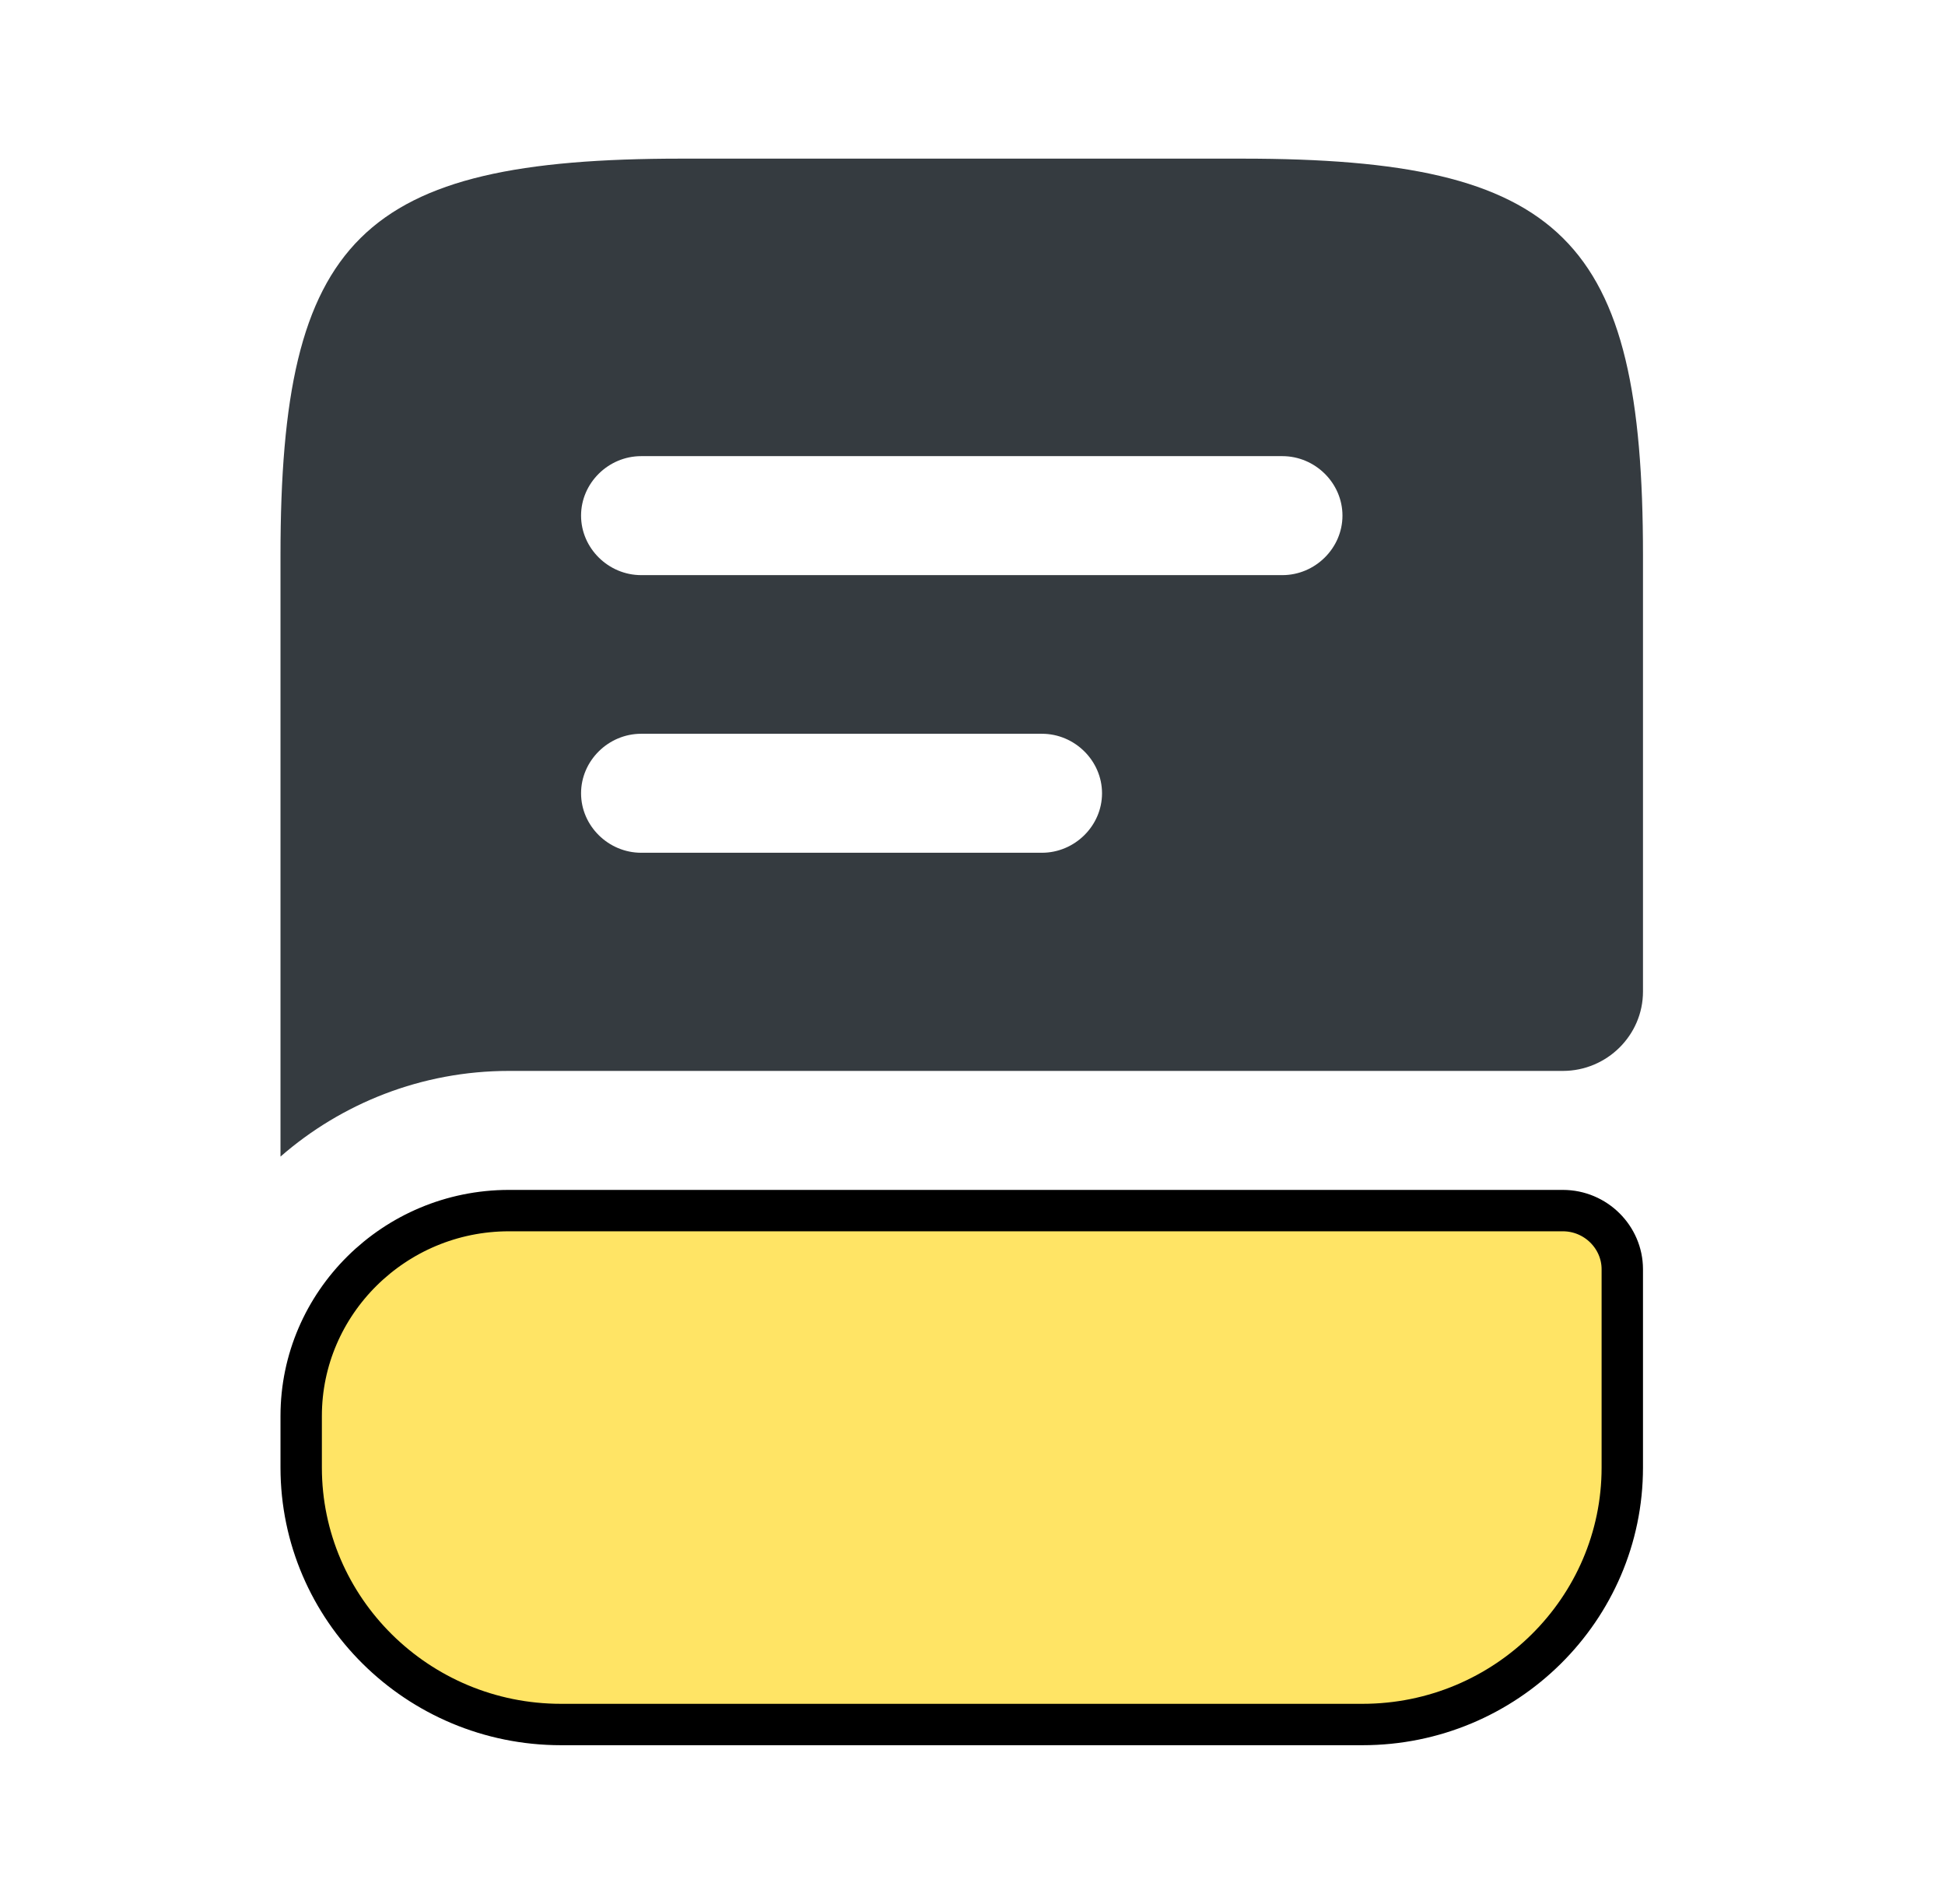 <svg width="47" height="46" viewBox="0 0 47 46" fill="none" xmlns="http://www.w3.org/2000/svg">
<path d="M39.202 30.667V35.458C39.202 38.877 36.39 41.667 32.924 41.667H13.557C10.09 41.667 7.278 38.877 7.278 35.458V34.212C7.278 31.484 9.529 29.25 12.298 29.25H37.766C38.559 29.25 39.202 29.893 39.202 30.667Z" fill="#FFE465" stroke="black"/>
<path d="M30.019 3.833H16.462C8.715 3.833 6.778 5.75 6.778 13.417V27.945C8.25 26.661 10.187 25.875 12.298 25.875H37.766C38.831 25.875 39.702 25.012 39.702 23.958V13.417C39.702 5.75 37.766 3.833 30.019 3.833ZM25.177 20.604H15.494C14.7 20.604 14.041 19.953 14.041 19.167C14.041 18.381 14.7 17.729 15.494 17.729H25.177C25.971 17.729 26.63 18.381 26.63 19.167C26.63 19.953 25.971 20.604 25.177 20.604ZM30.987 13.896H15.494C14.7 13.896 14.041 13.244 14.041 12.458C14.041 11.672 14.7 11.021 15.494 11.021H30.987C31.781 11.021 32.44 11.672 32.44 12.458C32.44 13.244 31.781 13.896 30.987 13.896Z" fill="#353B40"/>
</svg>

